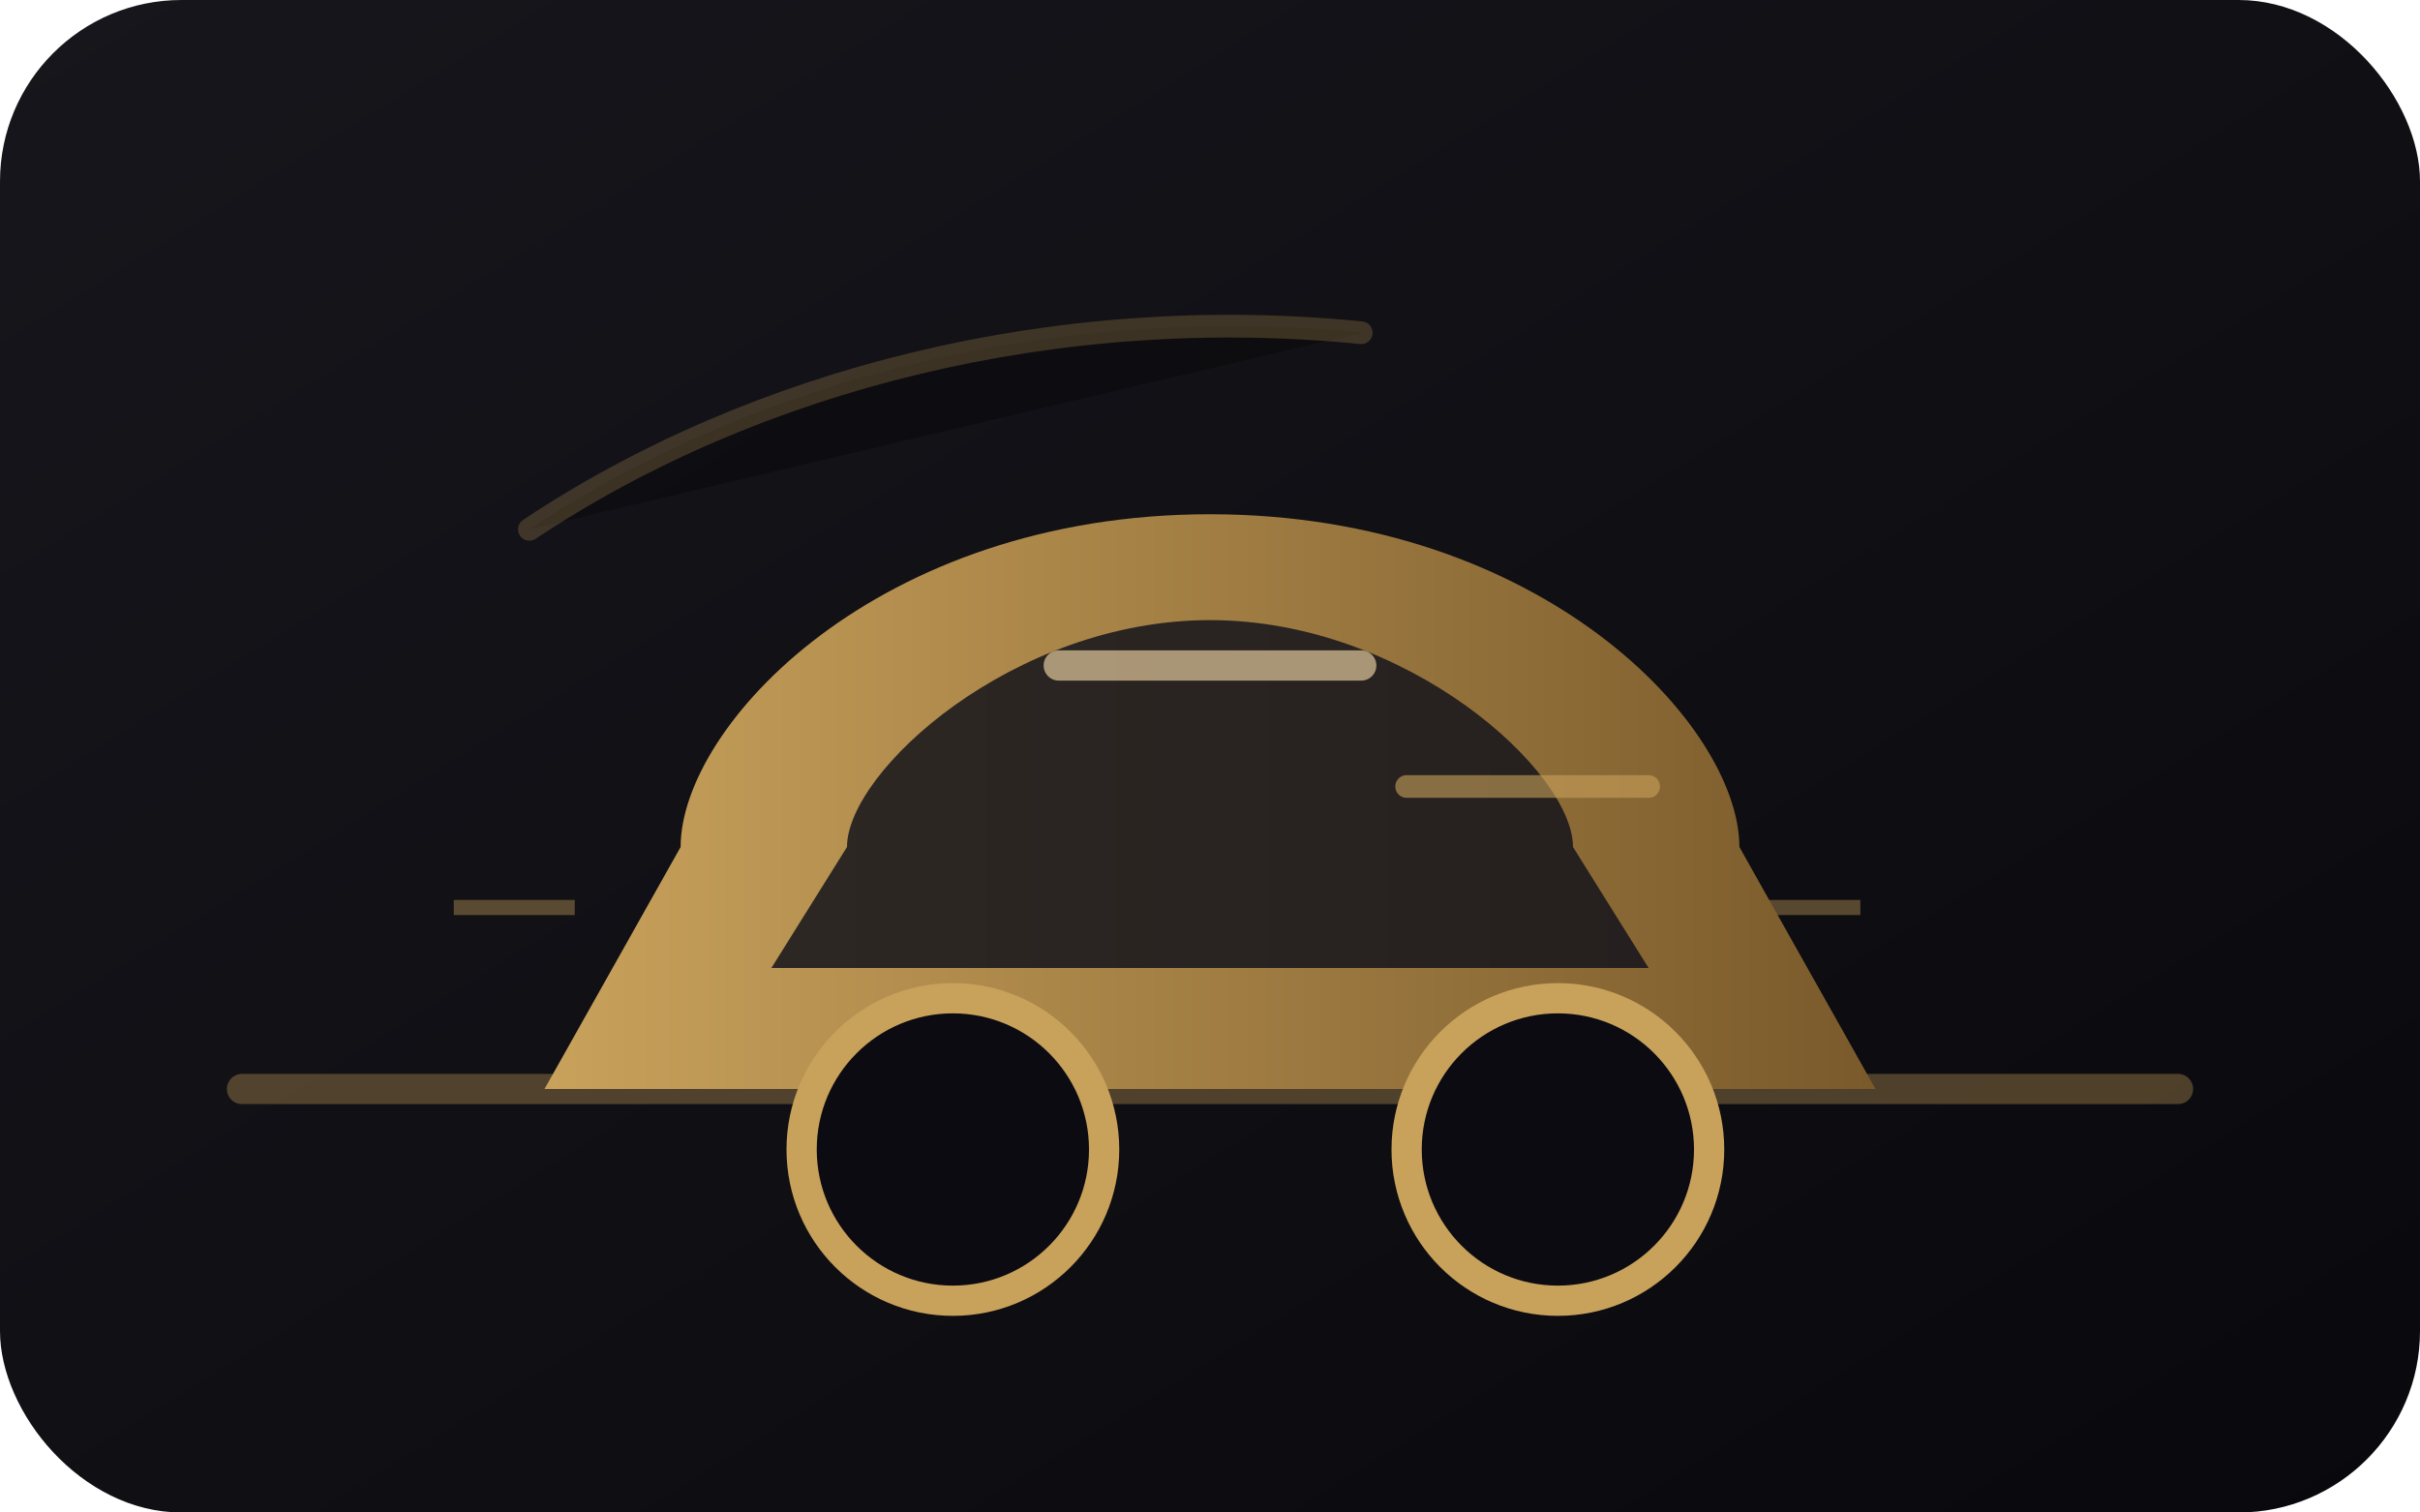 <svg xmlns="http://www.w3.org/2000/svg" viewBox="0 0 320 200">
  <defs>
    <linearGradient id="road" x1="0" y1="0" x2="1" y2="1">
      <stop offset="0%" stop-color="#16161c" />
      <stop offset="100%" stop-color="#09090d" />
    </linearGradient>
    <linearGradient id="car" x1="0" y1="0" x2="1" y2="0">
      <stop offset="0%" stop-color="#c8a15b" />
      <stop offset="100%" stop-color="#7a5a2b" />
    </linearGradient>
  </defs>
  <rect width="320" height="200" rx="24" fill="url(#road)" />
  <path d="M32 144h256" stroke="#c8a15b" stroke-width="4" stroke-linecap="round" opacity="0.35" />
  <path d="M60 120h200" stroke="#c8a15b" stroke-width="2" stroke-dasharray="16 18" opacity="0.4" />
  <path d="M90 112c0-16 26-44 70-44h0c44 0 70 28 70 44l18 32h-176z" fill="url(#car)" />
  <path d="M112 112c0-10 22-30 48-30s48 20 48 30l10 16h-116z" fill="#14141b" opacity="0.85" />
  <circle cx="126" cy="152" r="20" fill="#0b0b11" stroke="#c8a15b" stroke-width="4" />
  <circle cx="206" cy="152" r="20" fill="#0b0b11" stroke="#c8a15b" stroke-width="4" />
  <path d="M140 88h40" stroke="#ffe3b0" stroke-width="4" stroke-linecap="round" opacity="0.6" />
  <path d="M186 104h32" stroke="#c8a15b" stroke-width="3" stroke-linecap="round" opacity="0.6" />
  <path d="M70 70c30-20 70-30 110-26" stroke="#c8a15b" stroke-width="3" stroke-linecap="round" opacity="0.25" />
</svg>
